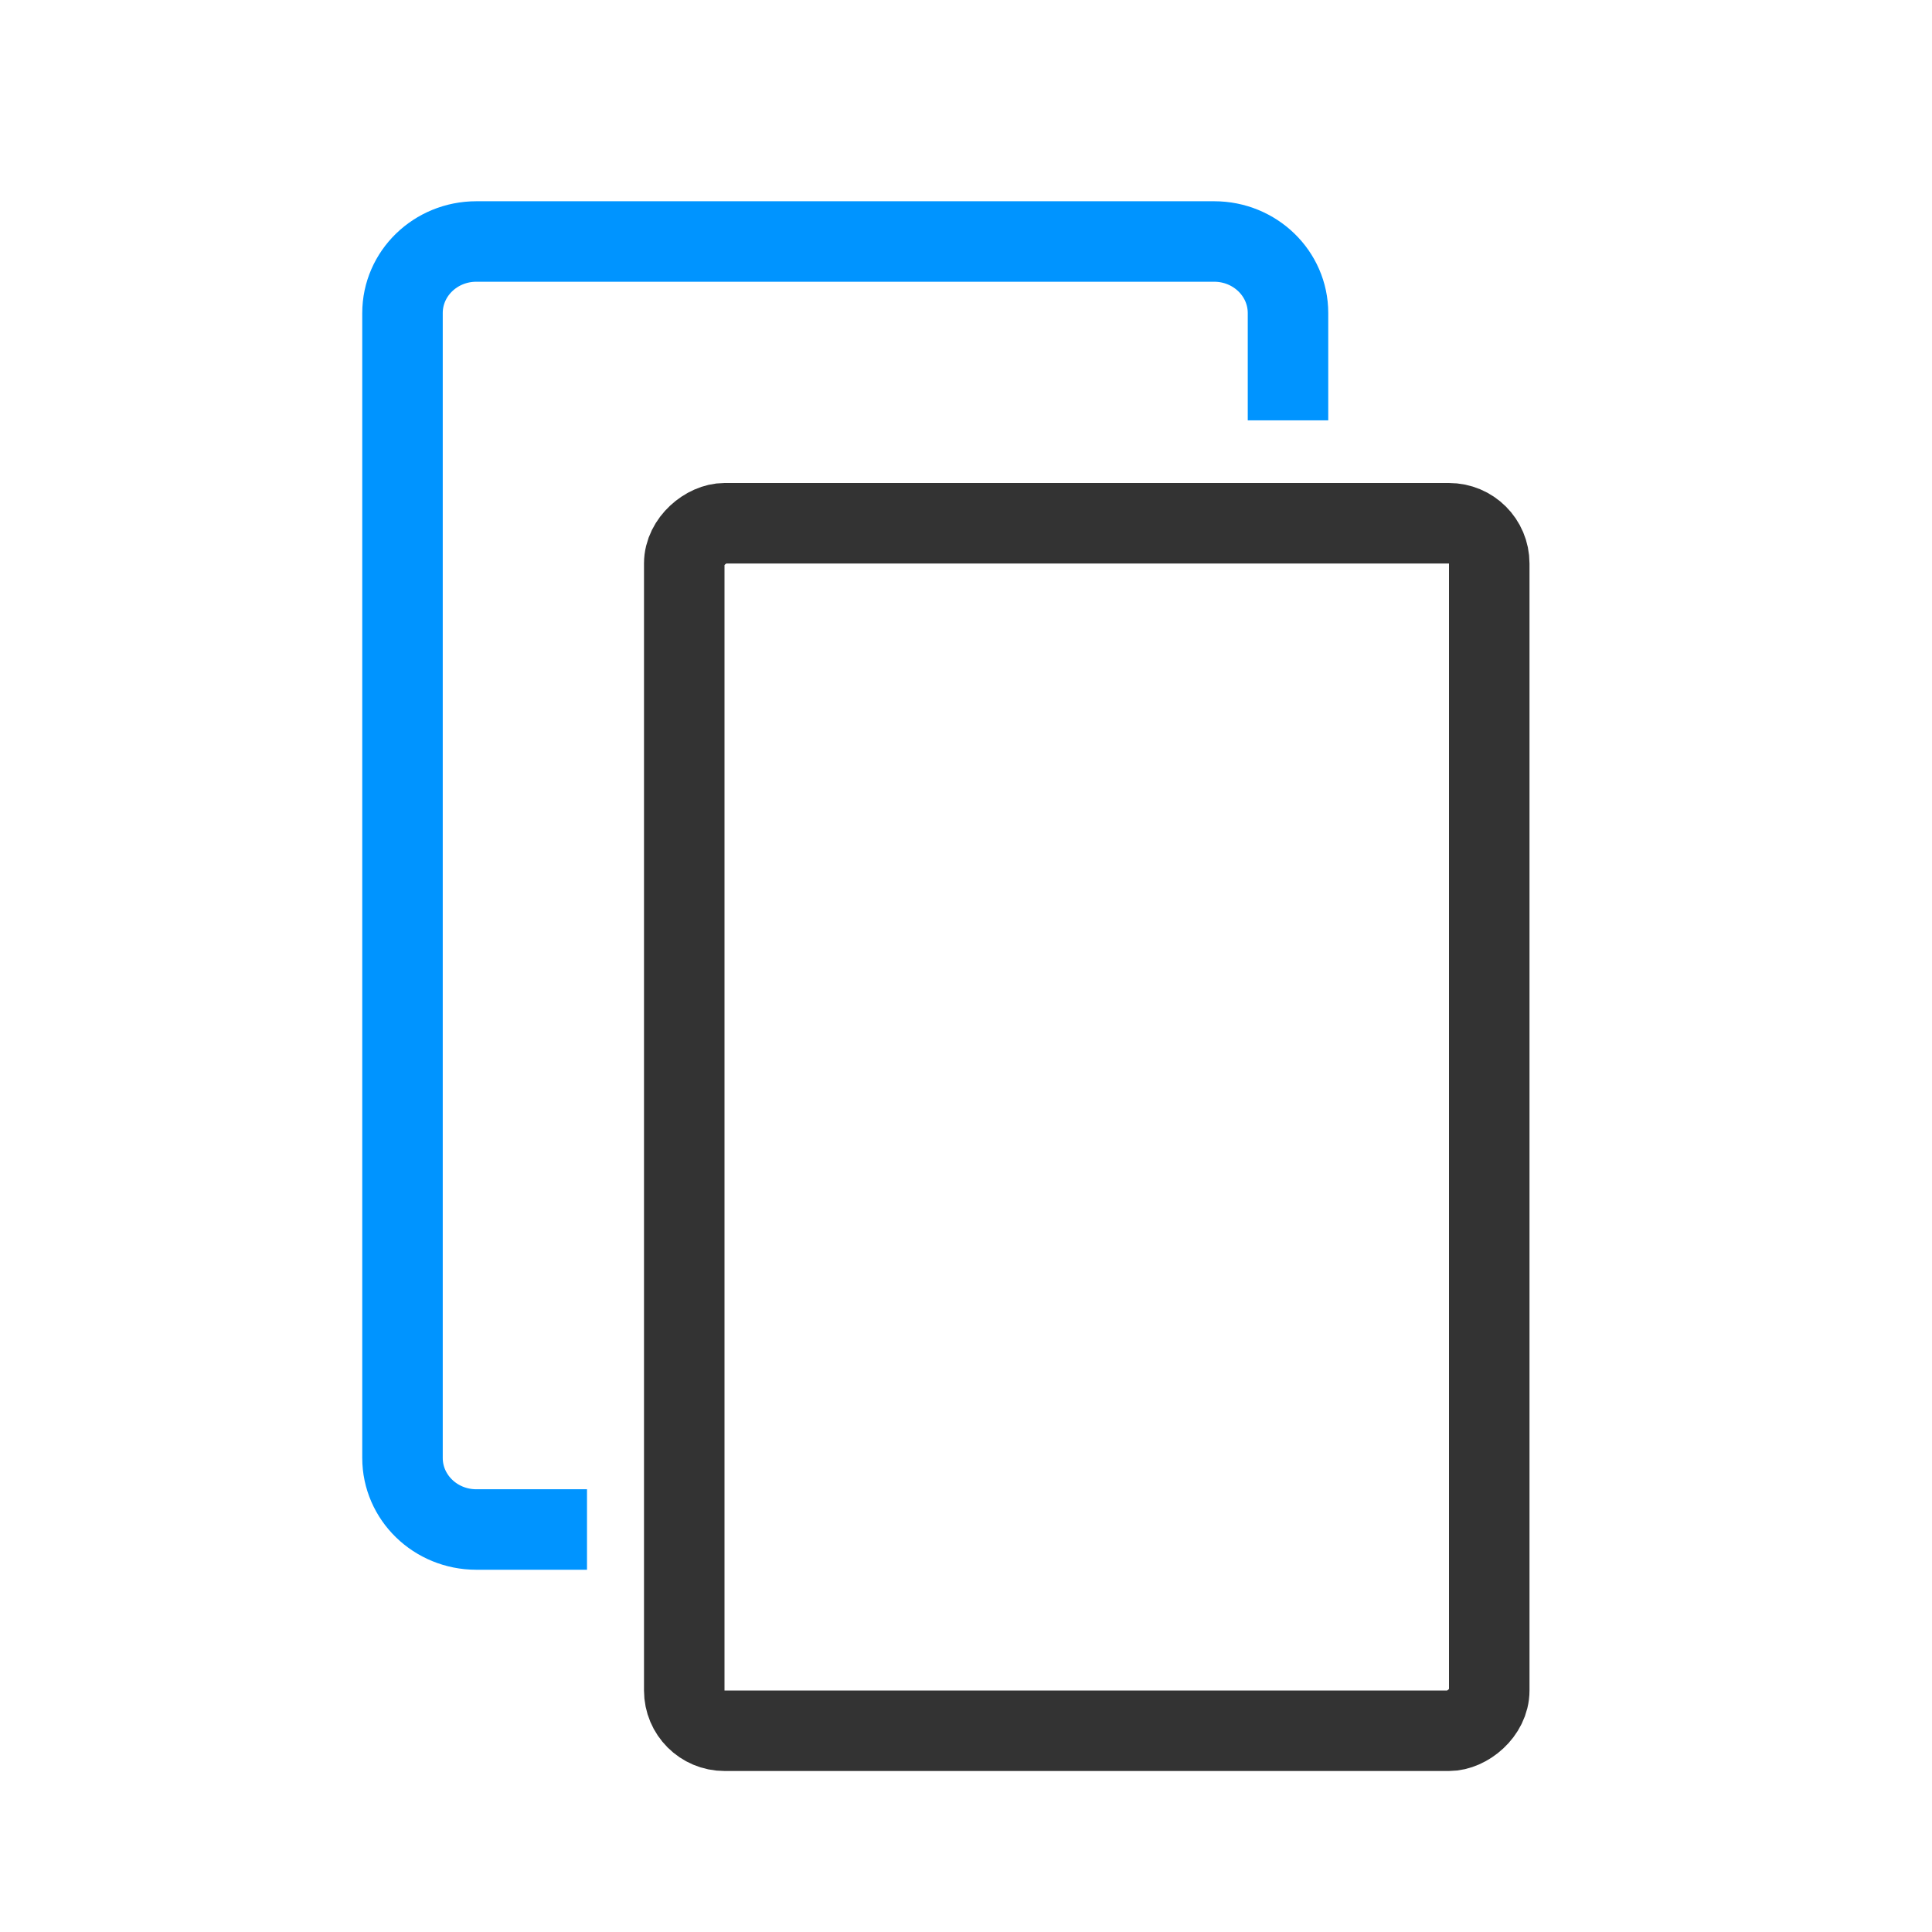 <svg width="24" height="24" viewBox="0 0 24 24" fill="none" xmlns="http://www.w3.org/2000/svg">
<rect x="8.5" y="21.5" width="15" height="10" rx="0.5" transform="rotate(-90 8.5 21.5)" stroke="#333" fill="none"/>
<path d="M7.292 19H5.917C5.41 19 5 18.602 5 18.111L5 3.889C5 3.398 5.41 3 5.917 3L10.5 3L15.083 3C15.59 3 16 3.398 16 3.889V5.222" stroke="#0094ff" fill="none" />
</svg>
